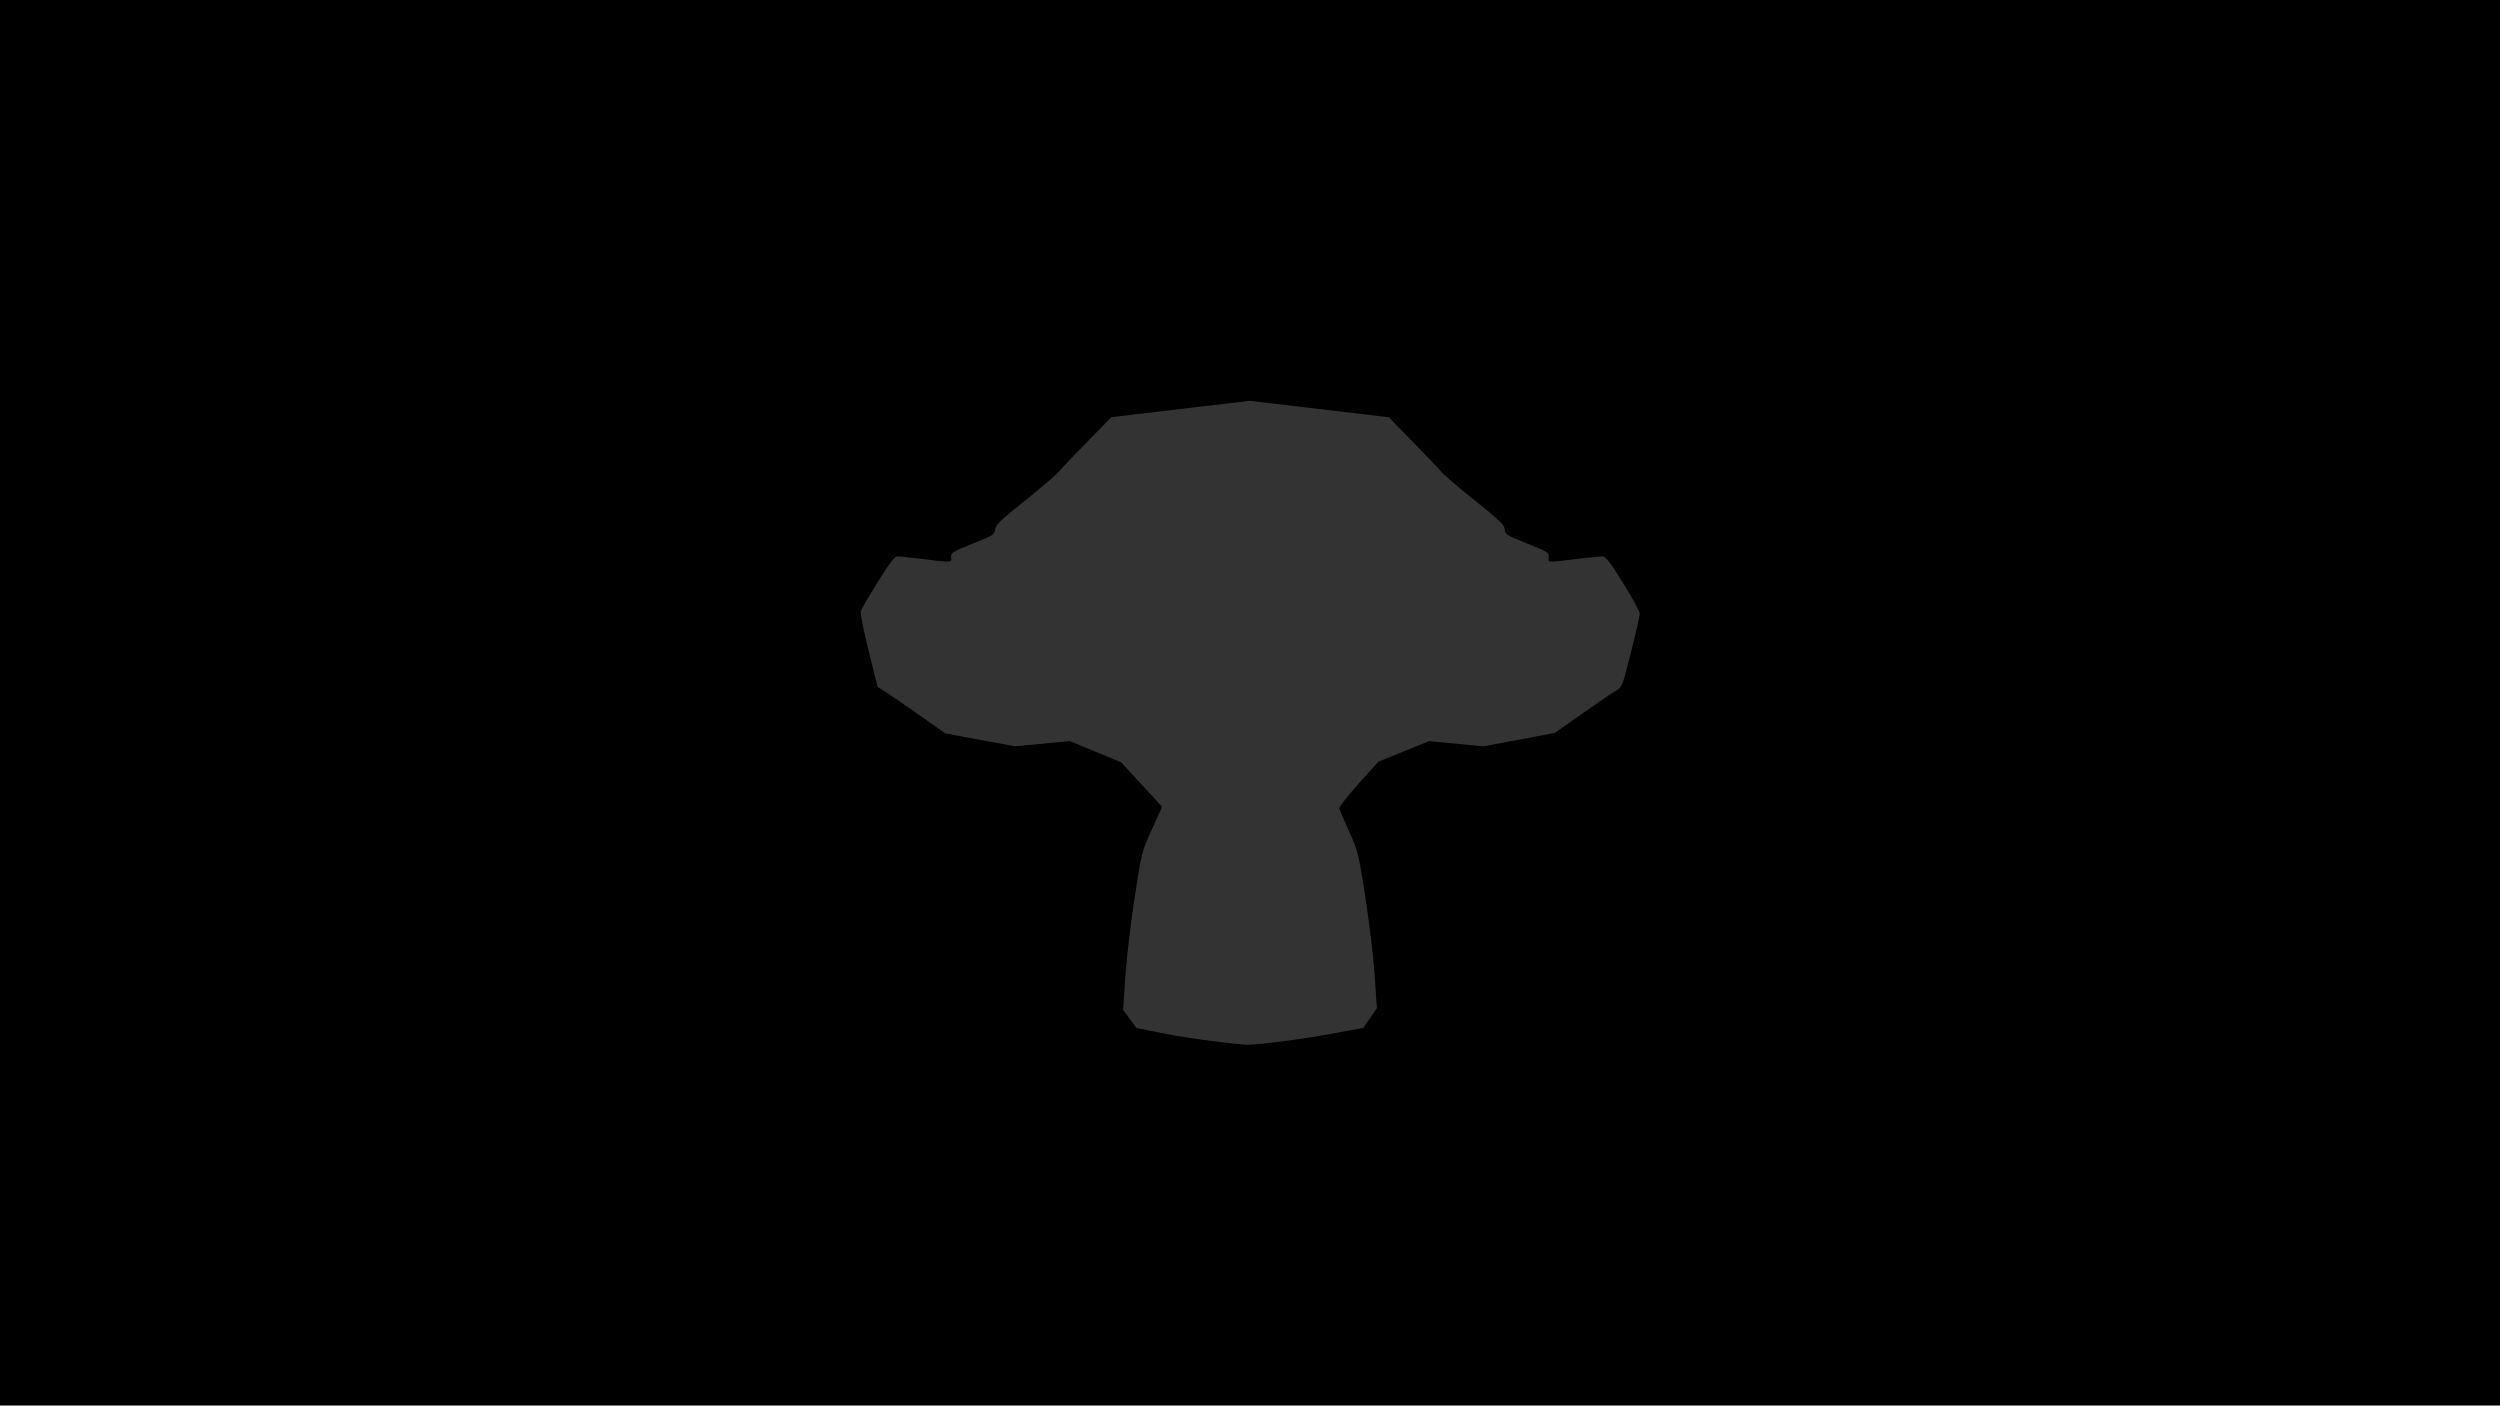 <?xml version="1.0" encoding="UTF-8" standalone="no"?>
<!-- Created with Inkscape (http://www.inkscape.org/) -->

<svg
   version="1.1"
   id="svg2"
   width="910.666"
   height="512"
   viewBox="0 0 1821.332 1024"
   sodipodi:docname="Preview.svg"
   inkscape:version="1.2 (dc2aedaf03, 2022-05-15)"
   xmlns:inkscape="http://www.inkscape.org/namespaces/inkscape"
   xmlns:sodipodi="http://sodipodi.sourceforge.net/DTD/sodipodi-0.dtd"
   xmlns="http://www.w3.org/2000/svg"
   xmlns:svg="http://www.w3.org/2000/svg">
  <sodipodi:namedview
     id="namedview7"
     pagecolor="#000000"
     bordercolor="#666666"
     borderopacity="1.0"
     inkscape:showpageshadow="2"
     inkscape:pageopacity="0"
     inkscape:pagecheckerboard="0"
     inkscape:deskcolor="#d1d1d1"
     showgrid="false"
     inkscape:zoom="0.78078633"
     inkscape:cx="674.32021"
     inkscape:cy="473.88125"
     inkscape:window-width="1920"
     inkscape:window-height="1019"
     inkscape:window-x="0"
     inkscape:window-y="31"
     inkscape:window-maximized="1"
     inkscape:current-layer="svg2" />
  <defs
     id="defs6" />
  <rect
     style="fill:#000000;fill-opacity:1;stroke:#000000;stroke-width:9.634;stroke-linecap:butt;stroke-linejoin:miter;stroke-dasharray:none;stroke-opacity:1;paint-order:normal"
     id="rect19146"
     width="1811.698"
     height="1014.366"
     x="4.817"
     y="4.817" />
  <g
     id="g8">
    <path
       style="fill:#333333;fill-opacity:1;stroke-width:1.333"
       d="m 884.667,758.645 c -11,-1.304 -28.264,-4.021 -38.363,-6.037 l -18.363,-3.666 -4.844,-6.599 -4.844,-6.599 1.595,-24.205 c 0.877,-13.313 3.916,-39.205 6.754,-57.539 5.13,-33.148 5.2,-33.425 12.613,-49.776 l 7.454,-16.443 -14.96,-16.224 -14.96,-16.224 -18.666,-7.706 -18.666,-7.706 -20.041,1.887 -20.041,1.887 -25.333,-4.701 -25.333,-4.701 -19.333,-13.609 c -10.633,-7.485 -21.733,-15.115 -24.667,-16.957 l -5.333,-3.348 -6.484,-26.209 c -3.566,-14.415 -6.186,-27.35 -5.821,-28.744 0.365,-1.395 5.934,-10.986 12.376,-21.314 9.079,-14.556 12.348,-18.779 14.538,-18.779 1.554,0 10.002,0.895 18.775,1.989 21.121,2.634 20.5,2.678 20.2,-1.432 -0.234,-3.208 0.838,-3.878 15.749,-9.847 15.084,-6.038 16.023,-6.632 16.404,-10.376 0.342,-3.356 3.688,-6.591 21.598,-20.879 11.657,-9.299 22.792,-18.831 24.745,-21.181 1.953,-2.351 11.362,-12.242 20.908,-21.982 l 17.357,-17.708 50.347,-5.955 50.347,-5.955 50.679,5.994 50.679,5.994 17.319,17.669 c 9.525,9.718 18.917,19.592 20.87,21.943 1.953,2.351 13.088,11.882 24.745,21.181 17.91,14.288 21.256,17.523 21.598,20.879 0.381,3.744 1.318,4.337 16.404,10.37 15.05,6.019 15.977,6.603 15.616,9.847 -0.453,4.072 -1.653,3.983 19.717,1.449 9.167,-1.087 17.946,-1.982 19.51,-1.988 2.221,-0.009 5.504,4.244 15,19.432 6.686,10.694 12.14,20.744 12.12,22.333 -0.02,1.589 -2.904,14.276 -6.409,28.192 -6.282,24.947 -6.436,25.34 -10.963,27.92 -2.525,1.439 -13.578,8.944 -24.562,16.678 l -19.971,14.061 -25.983,4.882 -25.983,4.882 -19.837,-1.894 -19.837,-1.894 -18.442,7.498 -18.442,7.498 -14.434,16.063 c -7.939,8.834 -14.259,16.866 -14.046,17.847 0.213,0.981 3.417,8.543 7.12,16.803 6.513,14.529 6.903,16.107 11.928,48.352 2.857,18.333 5.9,43.949 6.761,56.924 l 1.566,23.59 -4.941,7.174 -4.941,7.174 -22.941,4.248 c -21.649,4.009 -55.81,8.413 -62.543,8.065 -1.685,-0.087 -12.064,-1.226 -23.064,-2.53 z"
       id="path848" />
  </g>
</svg>
